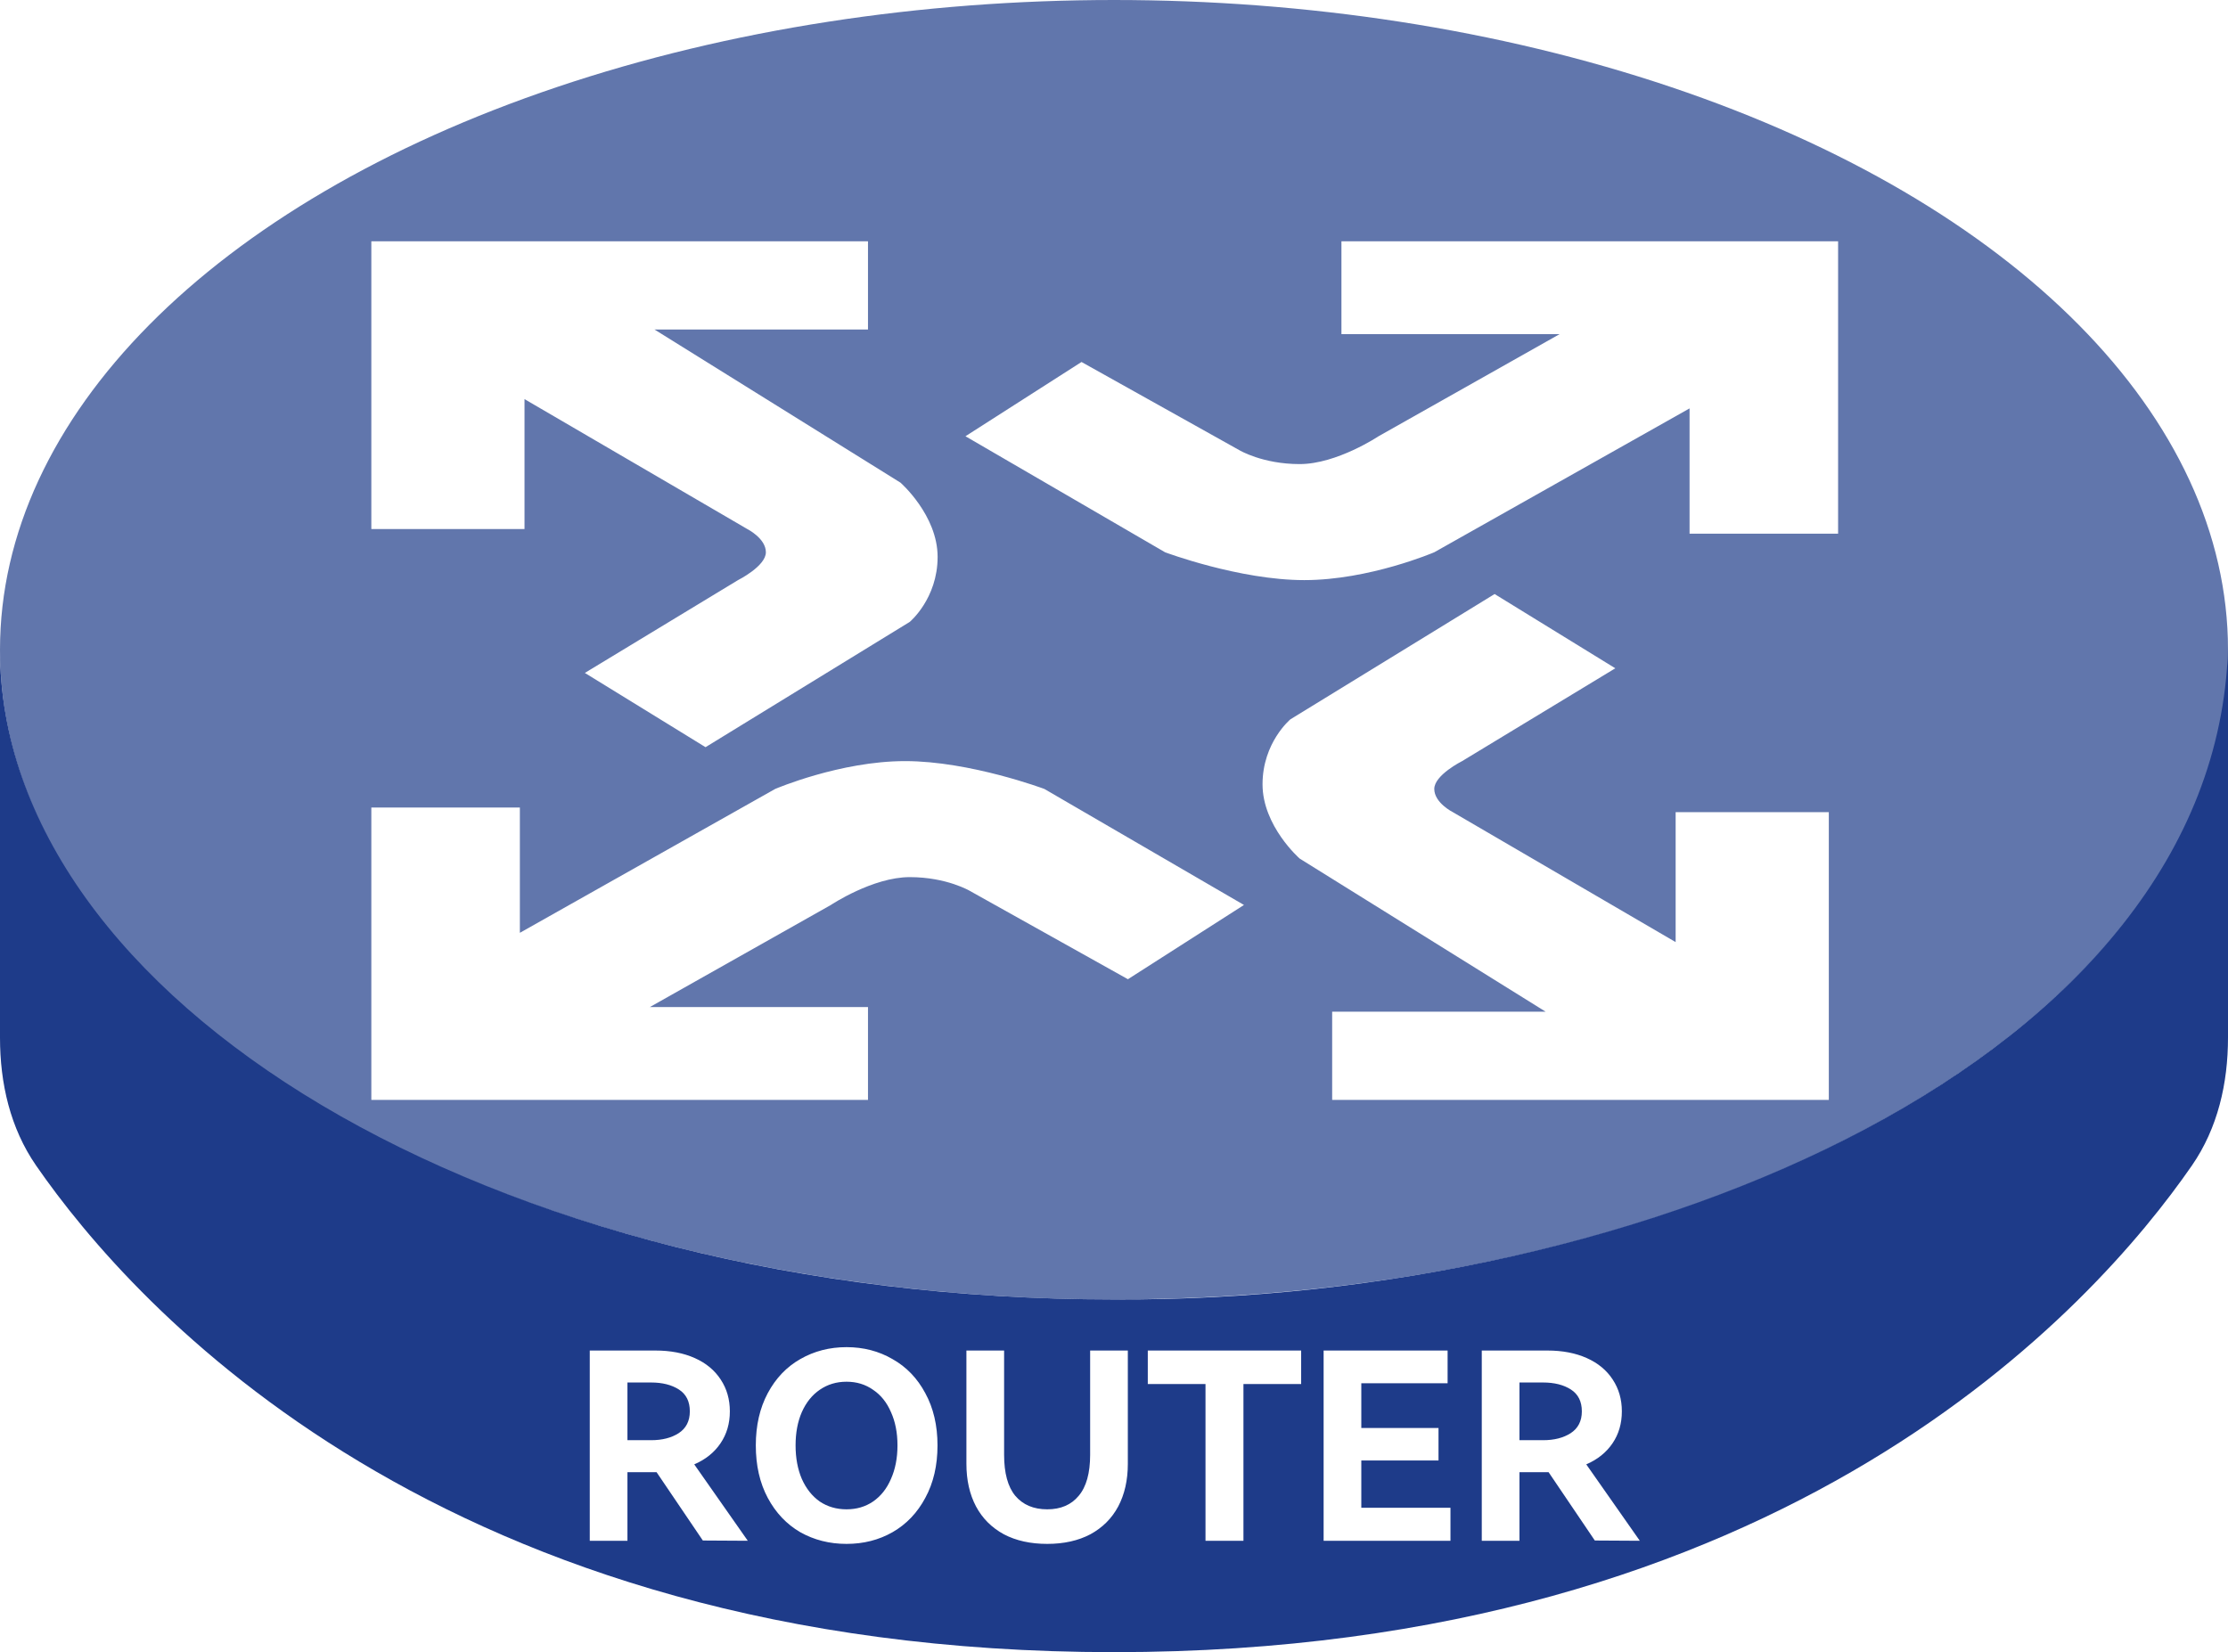 <svg width="120" height="89" viewBox="0 0 120 89" fill="none" xmlns="http://www.w3.org/2000/svg">
<g filter="url(#filter0_b_53_1576)">
<ellipse cx="60" cy="35" rx="60" ry="35" fill="#1E3C89" fill-opacity="0.7"/>
</g>
<path fill-rule="evenodd" clip-rule="evenodd" d="M0 35C0 53.75 26.191 70 60 70C88.75 70.143 119.25 57 120 35C120 41.896 120 50.907 120 55.896C120 58.352 119.451 60.771 118.053 62.791C112.802 70.381 96.226 89 60 89C23.774 89 7.198 70.381 1.947 62.791C0.549 60.771 0 58.358 0 55.901C0 49.814 0 38.104 0 35Z" fill="#1E3B89"/>
<g filter="url(#filter1_d_53_1576)">
<path fill-rule="evenodd" clip-rule="evenodd" d="M99 11V26.75H91V20L77.25 27.75C77.25 27.75 73.75 29.25 70.25 29.25C66.75 29.25 62.75 27.75 62.75 27.75L52 21.5L58.25 17.5L66.75 22.25C66.75 22.25 68 23 70 23C72 23 74.25 21.5 74.25 21.5L84 16H72.25V11H99ZM20 57.25V41.5H28V48.25L41.75 40.5C41.75 40.5 45.25 39 48.75 39C52.25 39 56.25 40.5 56.25 40.5L67 46.75L60.75 50.75L52.25 46C52.25 46 51 45.25 49 45.25C47 45.25 44.75 46.75 44.75 46.75L35 52.25H46.75V57.25H20ZM20 11V26.5H28.25V19.5L40.25 26.5C40.25 26.5 41.25 27 41.25 27.75C41.25 28.5 39.75 29.25 39.75 29.25L31.5 34.25L38 38.25L49 31.5C49 31.5 50.5 30.25 50.5 28C50.5 25.75 48.5 24 48.5 24L35.25 15.75H46.75V11H20ZM98.5 41.75V57.25H71.75V52.5H83.25L70 44.25C70 44.25 68 42.5 68 40.25C68 38 69.5 36.75 69.5 36.75L80.5 30L87 34L78.75 39C78.75 39 77.25 39.75 77.25 40.5C77.25 41.25 78.25 41.75 78.25 41.75L90.25 48.75V41.75H98.5Z" fill="white"/>
</g>
<path d="M40.276 83L37.855 82.986L35.362 79.304H35.279H33.794V83H31.765V72.752H35.306C36.109 72.752 36.814 72.887 37.42 73.158C38.027 73.429 38.494 73.816 38.821 74.32C39.147 74.815 39.31 75.384 39.31 76.028C39.31 76.681 39.142 77.255 38.806 77.75C38.471 78.245 37.999 78.623 37.392 78.884L40.276 83ZM33.794 74.474V77.582H35.069C35.666 77.582 36.16 77.456 36.553 77.204C36.954 76.943 37.154 76.551 37.154 76.028C37.154 75.496 36.959 75.104 36.566 74.852C36.175 74.6 35.675 74.474 35.069 74.474H33.794ZM40.708 77.862C40.708 76.789 40.923 75.851 41.352 75.048C41.782 74.245 42.365 73.634 43.102 73.214C43.849 72.785 44.679 72.57 45.594 72.57C46.509 72.57 47.335 72.785 48.072 73.214C48.819 73.634 49.407 74.245 49.836 75.048C50.275 75.851 50.494 76.789 50.494 77.862C50.494 78.945 50.275 79.887 49.836 80.69C49.407 81.493 48.819 82.109 48.072 82.538C47.335 82.958 46.509 83.168 45.594 83.168C44.679 83.168 43.849 82.958 43.102 82.538C42.365 82.109 41.782 81.493 41.352 80.69C40.923 79.887 40.708 78.945 40.708 77.862ZM42.85 77.862C42.85 78.543 42.962 79.145 43.186 79.668C43.419 80.191 43.742 80.597 44.152 80.886C44.572 81.166 45.053 81.306 45.594 81.306C46.136 81.306 46.611 81.166 47.022 80.886C47.442 80.597 47.764 80.191 47.988 79.668C48.221 79.145 48.338 78.543 48.338 77.862C48.338 77.181 48.221 76.583 47.988 76.07C47.764 75.547 47.442 75.146 47.022 74.866C46.611 74.577 46.136 74.432 45.594 74.432C45.053 74.432 44.572 74.577 44.152 74.866C43.742 75.146 43.419 75.547 43.186 76.07C42.962 76.583 42.85 77.181 42.85 77.862ZM58.715 72.752H60.745V78.856C60.745 79.733 60.572 80.499 60.227 81.152C59.882 81.796 59.382 82.295 58.729 82.65C58.076 82.995 57.301 83.168 56.405 83.168C55.5 83.168 54.72 82.995 54.067 82.65C53.414 82.295 52.914 81.796 52.569 81.152C52.224 80.499 52.051 79.733 52.051 78.856V72.752H54.081V78.366C54.081 79.355 54.282 80.093 54.683 80.578C55.094 81.063 55.668 81.306 56.405 81.306C57.133 81.306 57.698 81.063 58.099 80.578C58.51 80.093 58.715 79.355 58.715 78.366V72.752ZM61.82 72.752H70.08V74.558H66.972V83H64.928V74.558H61.82V72.752ZM77.478 78.674H73.32V81.222H78.122V83H71.29V72.752H77.968V74.516H73.32V76.924H77.478V78.674ZM88.32 83L85.897 82.986L83.406 79.304H83.322H81.838V83H79.808V72.752H83.35C84.152 72.752 84.857 72.887 85.463 73.158C86.07 73.429 86.537 73.816 86.864 74.32C87.19 74.815 87.353 75.384 87.353 76.028C87.353 76.681 87.186 77.255 86.85 77.75C86.513 78.245 86.042 78.623 85.436 78.884L88.32 83ZM81.838 74.474V77.582H83.112C83.709 77.582 84.204 77.456 84.596 77.204C84.997 76.943 85.198 76.551 85.198 76.028C85.198 75.496 85.001 75.104 84.609 74.852C84.218 74.6 83.718 74.474 83.112 74.474H81.838Z" fill="white"/>
<defs>
<filter id="filter0_b_53_1576" x="-100" y="-100" width="320" height="270" filterUnits="userSpaceOnUse" color-interpolation-filters="sRGB">
<feFlood flood-opacity="0" result="BackgroundImageFix"/>
<feGaussianBlur in="BackgroundImageFix" stdDeviation="50"/>
<feComposite in2="SourceAlpha" operator="in" result="effect1_backgroundBlur_53_1576"/>
<feBlend mode="normal" in="SourceGraphic" in2="effect1_backgroundBlur_53_1576" result="shape"/>
</filter>
<filter id="filter1_d_53_1576" x="20" y="11" width="79" height="48.25" filterUnits="userSpaceOnUse" color-interpolation-filters="sRGB">
<feFlood flood-opacity="0" result="BackgroundImageFix"/>
<feColorMatrix in="SourceAlpha" type="matrix" values="0 0 0 0 0 0 0 0 0 0 0 0 0 0 0 0 0 0 127 0" result="hardAlpha"/>
<feOffset dy="2"/>
<feComposite in2="hardAlpha" operator="out"/>
<feColorMatrix type="matrix" values="0 0 0 0 0.118 0 0 0 0 0.233 0 0 0 0 0.537 0 0 0 1 0"/>
<feBlend mode="normal" in2="BackgroundImageFix" result="effect1_dropShadow_53_1576"/>
<feBlend mode="normal" in="SourceGraphic" in2="effect1_dropShadow_53_1576" result="shape"/>
</filter>
</defs>
</svg>
